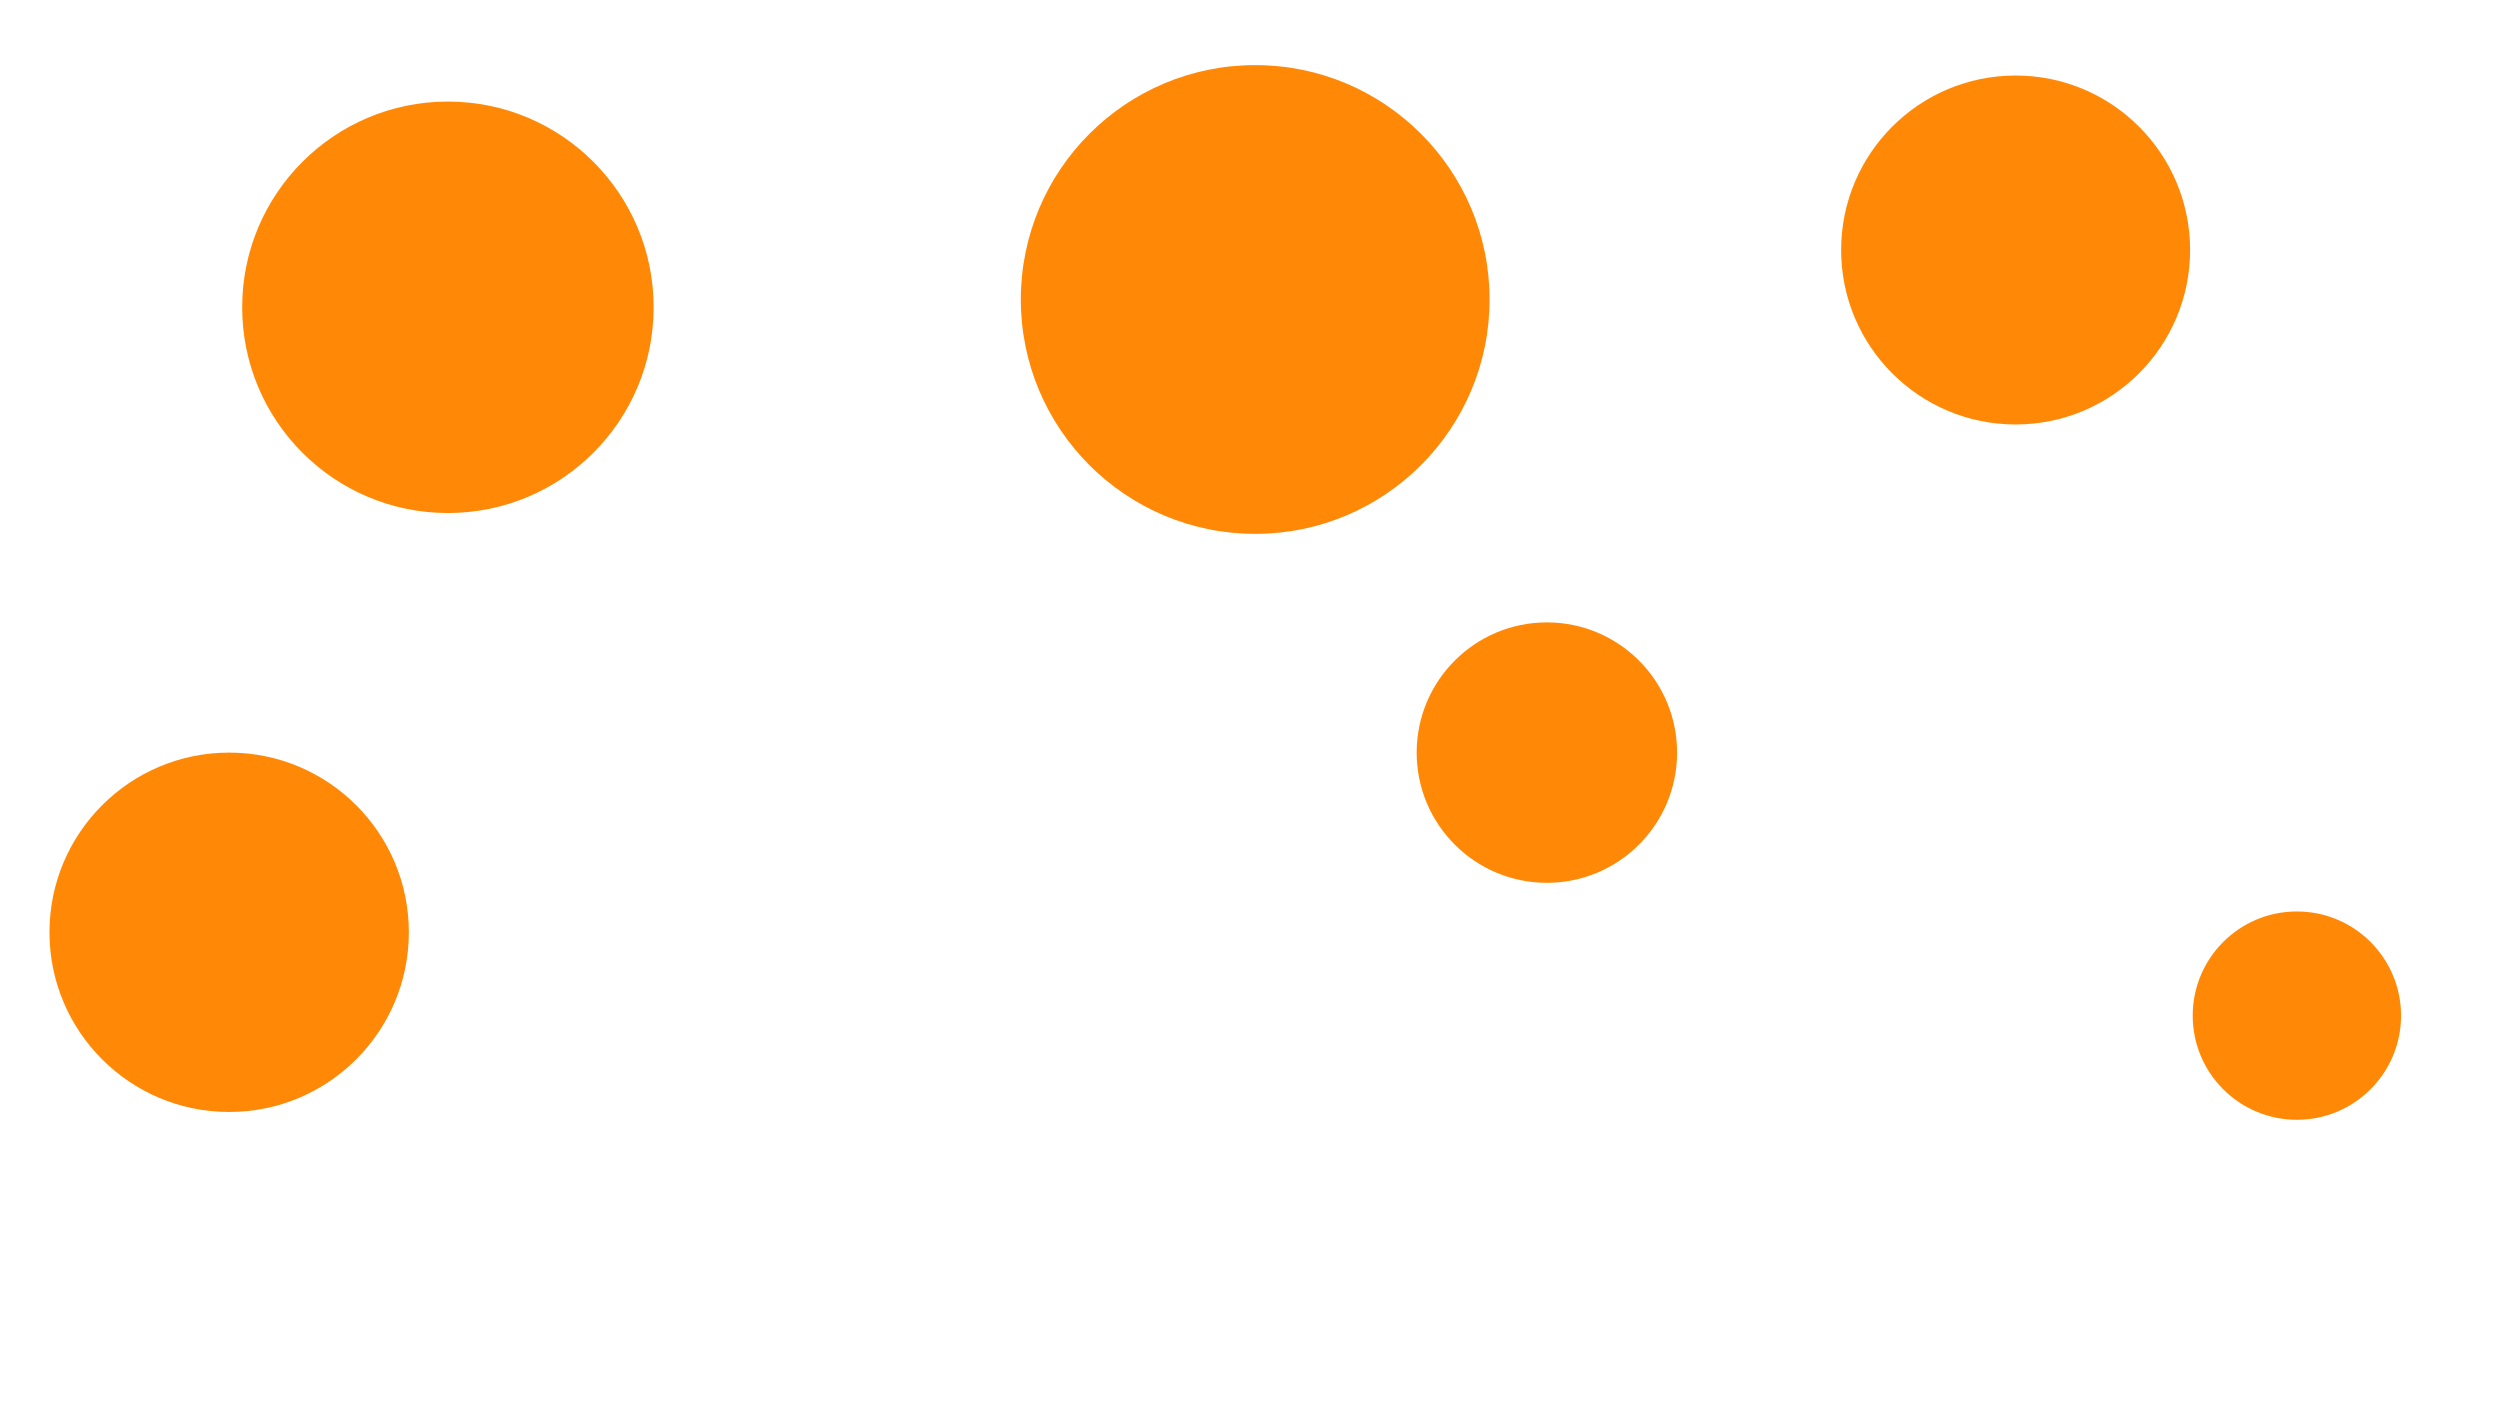 <svg id="visual" viewBox="0 0 960 540" width="960" height="540" xmlns="http://www.w3.org/2000/svg" xmlns:xlink="http://www.w3.org/1999/xlink" version="1.1"><g fill="#ff8906"><circle r="90" cx="482" cy="115"></circle><circle r="40" cx="882" cy="390"></circle><circle r="69" cx="88" cy="358"></circle><circle r="67" cx="774" cy="96"></circle><circle r="79" cx="172" cy="118"></circle><circle r="50" cx="594" cy="289"></circle></g></svg>